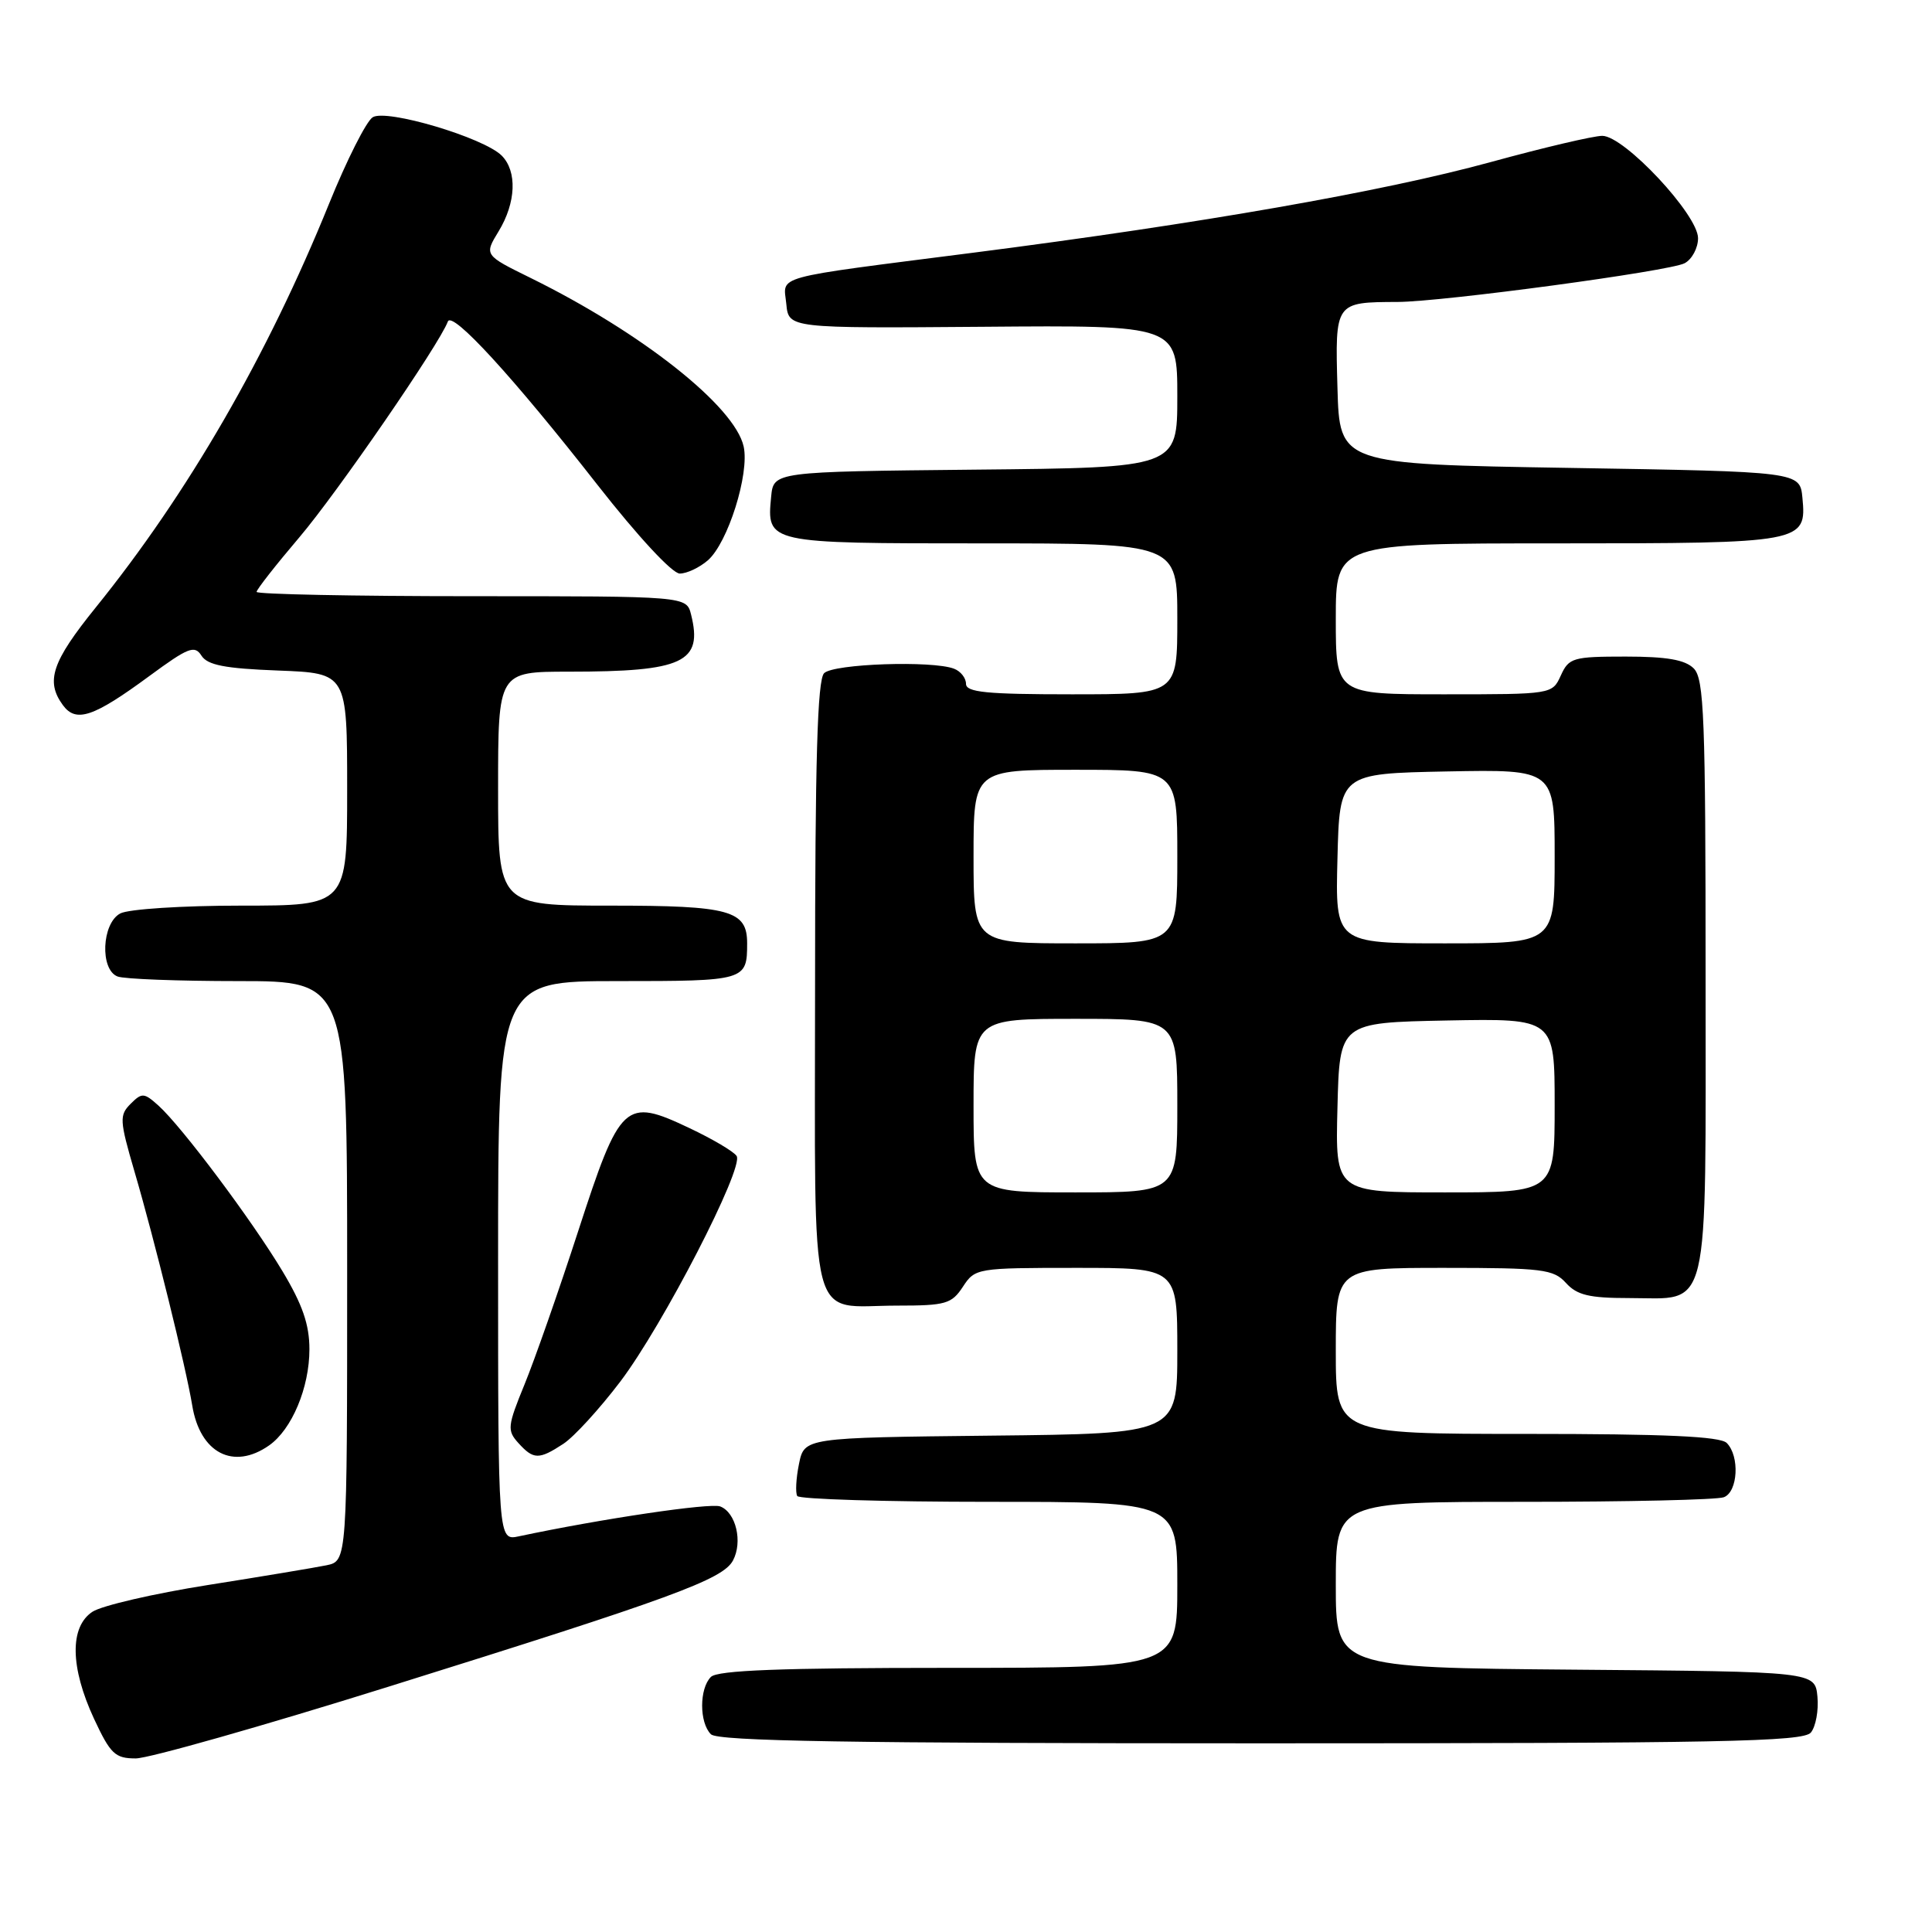 <?xml version="1.0" encoding="UTF-8" standalone="no"?>
<!DOCTYPE svg PUBLIC "-//W3C//DTD SVG 1.1//EN" "http://www.w3.org/Graphics/SVG/1.1/DTD/svg11.dtd" >
<svg xmlns="http://www.w3.org/2000/svg" xmlns:xlink="http://www.w3.org/1999/xlink" version="1.1" viewBox="0 0 256 256">
 <g >
 <path fill="currentColor"
d=" M 51.53 223.48 C 89.07 211.75 95.77 209.29 97.12 206.78 C 98.44 204.31 97.52 200.41 95.43 199.61 C 94.11 199.11 79.68 201.25 68.75 203.57 C 66.00 204.16 66.00 204.16 66.00 167.08 C 66.00 130.00 66.00 130.00 81.89 130.00 C 98.79 130.00 99.00 129.94 99.00 124.99 C 99.00 120.63 96.73 120.00 80.93 120.00 C 66.00 120.00 66.00 120.00 66.00 104.50 C 66.00 89.00 66.00 89.00 75.38 89.00 C 90.54 89.00 93.16 87.77 91.57 81.43 C 90.96 79.00 90.96 79.00 62.48 79.00 C 46.82 79.00 34.00 78.74 34.00 78.43 C 34.00 78.11 36.56 74.85 39.68 71.18 C 44.67 65.31 58.21 45.64 59.34 42.61 C 59.89 41.12 67.98 49.94 79.17 64.25 C 84.51 71.07 89.08 76.00 90.07 76.00 C 91.01 76.00 92.68 75.21 93.79 74.25 C 96.45 71.94 99.33 62.78 98.54 59.17 C 97.37 53.84 85.03 44.08 70.33 36.84 C 64.15 33.80 64.15 33.80 66.07 30.65 C 68.38 26.86 68.55 22.70 66.48 20.62 C 64.09 18.23 51.18 14.39 49.38 15.54 C 48.54 16.07 45.94 21.22 43.60 27.00 C 35.43 47.16 24.90 65.38 12.68 80.50 C 6.88 87.68 6.01 90.26 8.33 93.43 C 10.07 95.81 12.37 95.04 19.80 89.57 C 24.94 85.79 25.79 85.45 26.69 86.87 C 27.49 88.13 29.77 88.58 36.86 88.85 C 46.00 89.20 46.00 89.20 46.00 104.60 C 46.00 120.00 46.00 120.00 31.93 120.00 C 24.15 120.00 17.00 120.46 15.93 121.04 C 13.48 122.35 13.22 128.49 15.58 129.39 C 16.45 129.73 23.65 130.00 31.58 130.00 C 46.00 130.00 46.00 130.00 46.00 168.42 C 46.00 206.84 46.00 206.84 43.25 207.41 C 41.74 207.72 34.66 208.90 27.51 210.03 C 20.37 211.16 13.51 212.75 12.26 213.56 C 9.21 215.56 9.29 220.92 12.46 227.75 C 14.64 232.42 15.25 233.00 17.99 233.00 C 19.69 233.00 34.78 228.72 51.53 223.48 Z  M 239.95 229.57 C 240.60 228.78 240.99 226.64 240.82 224.82 C 240.50 221.50 240.50 221.50 208.75 221.24 C 177.00 220.97 177.00 220.97 177.00 209.99 C 177.00 199.00 177.00 199.00 201.92 199.00 C 215.62 199.00 227.55 198.73 228.42 198.39 C 230.29 197.68 230.54 192.94 228.80 191.20 C 227.93 190.33 220.64 190.00 202.30 190.00 C 177.00 190.00 177.00 190.00 177.00 179.00 C 177.00 168.00 177.00 168.00 191.35 168.00 C 204.42 168.00 205.85 168.18 207.50 170.00 C 208.96 171.61 210.58 172.00 215.83 172.00 C 226.73 172.00 226.00 175.06 226.00 129.42 C 226.00 95.05 225.80 89.95 224.43 88.57 C 223.28 87.42 220.85 87.00 215.41 87.00 C 208.43 87.00 207.88 87.16 206.82 89.50 C 205.68 92.00 205.66 92.00 191.34 92.00 C 177.00 92.00 177.00 92.00 177.00 82.00 C 177.00 72.00 177.00 72.00 206.31 72.00 C 238.97 72.00 239.40 71.92 238.83 65.96 C 238.50 62.50 238.50 62.50 208.00 62.00 C 177.50 61.50 177.50 61.50 177.22 51.38 C 176.90 40.02 176.88 40.04 185.19 40.01 C 191.13 39.99 221.27 35.93 223.22 34.88 C 224.20 34.36 225.00 32.86 225.00 31.56 C 225.00 28.45 215.22 18.00 212.31 18.00 C 211.15 18.00 204.51 19.56 197.55 21.47 C 183.24 25.39 159.14 29.61 129.00 33.48 C 101.85 36.96 103.82 36.42 104.19 40.28 C 104.50 43.50 104.50 43.50 130.25 43.30 C 156.00 43.09 156.00 43.09 156.00 52.53 C 156.00 61.97 156.00 61.97 129.25 62.23 C 102.50 62.50 102.50 62.50 102.18 65.82 C 101.59 72.00 101.57 72.00 130.12 72.00 C 156.00 72.00 156.00 72.00 156.00 82.00 C 156.00 92.00 156.00 92.00 142.00 92.00 C 130.70 92.00 128.00 91.73 128.00 90.61 C 128.00 89.84 127.29 88.94 126.42 88.61 C 123.54 87.50 110.45 87.95 109.20 89.20 C 108.31 90.09 108.00 100.68 108.00 130.66 C 108.00 177.09 106.94 173.00 118.91 173.00 C 125.32 173.00 126.10 172.77 127.59 170.50 C 129.20 168.04 129.44 168.00 142.62 168.00 C 156.00 168.00 156.00 168.00 156.00 178.98 C 156.00 189.97 156.00 189.97 131.29 190.23 C 106.58 190.50 106.58 190.50 105.87 193.98 C 105.48 195.89 105.38 197.80 105.64 198.23 C 105.90 198.65 117.34 199.00 131.06 199.00 C 156.00 199.00 156.00 199.00 156.00 210.00 C 156.00 221.00 156.00 221.00 125.70 221.00 C 103.47 221.00 95.08 221.32 94.20 222.20 C 92.65 223.75 92.65 228.25 94.20 229.80 C 95.11 230.71 112.66 231.00 167.08 231.00 C 228.12 231.00 238.93 230.79 239.95 229.57 Z  M 35.65 191.53 C 38.67 189.42 41.00 183.87 41.00 178.79 C 41.00 175.51 40.08 172.86 37.43 168.44 C 33.39 161.70 24.12 149.32 21.01 146.51 C 19.09 144.78 18.81 144.76 17.31 146.26 C 15.80 147.77 15.84 148.45 17.81 155.20 C 20.46 164.22 24.65 181.23 25.47 186.22 C 26.50 192.54 30.92 194.84 35.65 191.53 Z  M 74.64 191.32 C 76.06 190.39 79.45 186.68 82.19 183.07 C 87.84 175.61 98.59 154.77 97.61 153.18 C 97.25 152.60 94.43 150.93 91.34 149.47 C 82.78 145.42 82.19 145.97 76.60 163.17 C 74.04 171.05 70.84 180.18 69.50 183.45 C 67.24 188.97 67.18 189.54 68.68 191.20 C 70.69 193.42 71.40 193.44 74.64 191.32 Z  M 129.00 146.50 C 129.00 135.00 129.00 135.00 142.50 135.00 C 156.00 135.00 156.00 135.00 156.00 146.50 C 156.00 158.00 156.00 158.00 142.50 158.00 C 129.00 158.00 129.00 158.00 129.00 146.50 Z  M 177.22 146.75 C 177.50 135.50 177.50 135.50 191.75 135.22 C 206.00 134.95 206.00 134.95 206.00 146.47 C 206.00 158.00 206.00 158.00 191.47 158.00 C 176.93 158.00 176.93 158.00 177.22 146.75 Z  M 129.00 113.50 C 129.00 102.00 129.00 102.00 142.50 102.00 C 156.00 102.00 156.00 102.00 156.00 113.50 C 156.00 125.00 156.00 125.00 142.50 125.00 C 129.00 125.00 129.00 125.00 129.00 113.50 Z  M 177.22 113.75 C 177.50 102.50 177.50 102.50 191.75 102.22 C 206.00 101.95 206.00 101.95 206.00 113.47 C 206.00 125.00 206.00 125.00 191.47 125.00 C 176.93 125.00 176.93 125.00 177.22 113.75 Z "/>
</g>
</svg>
